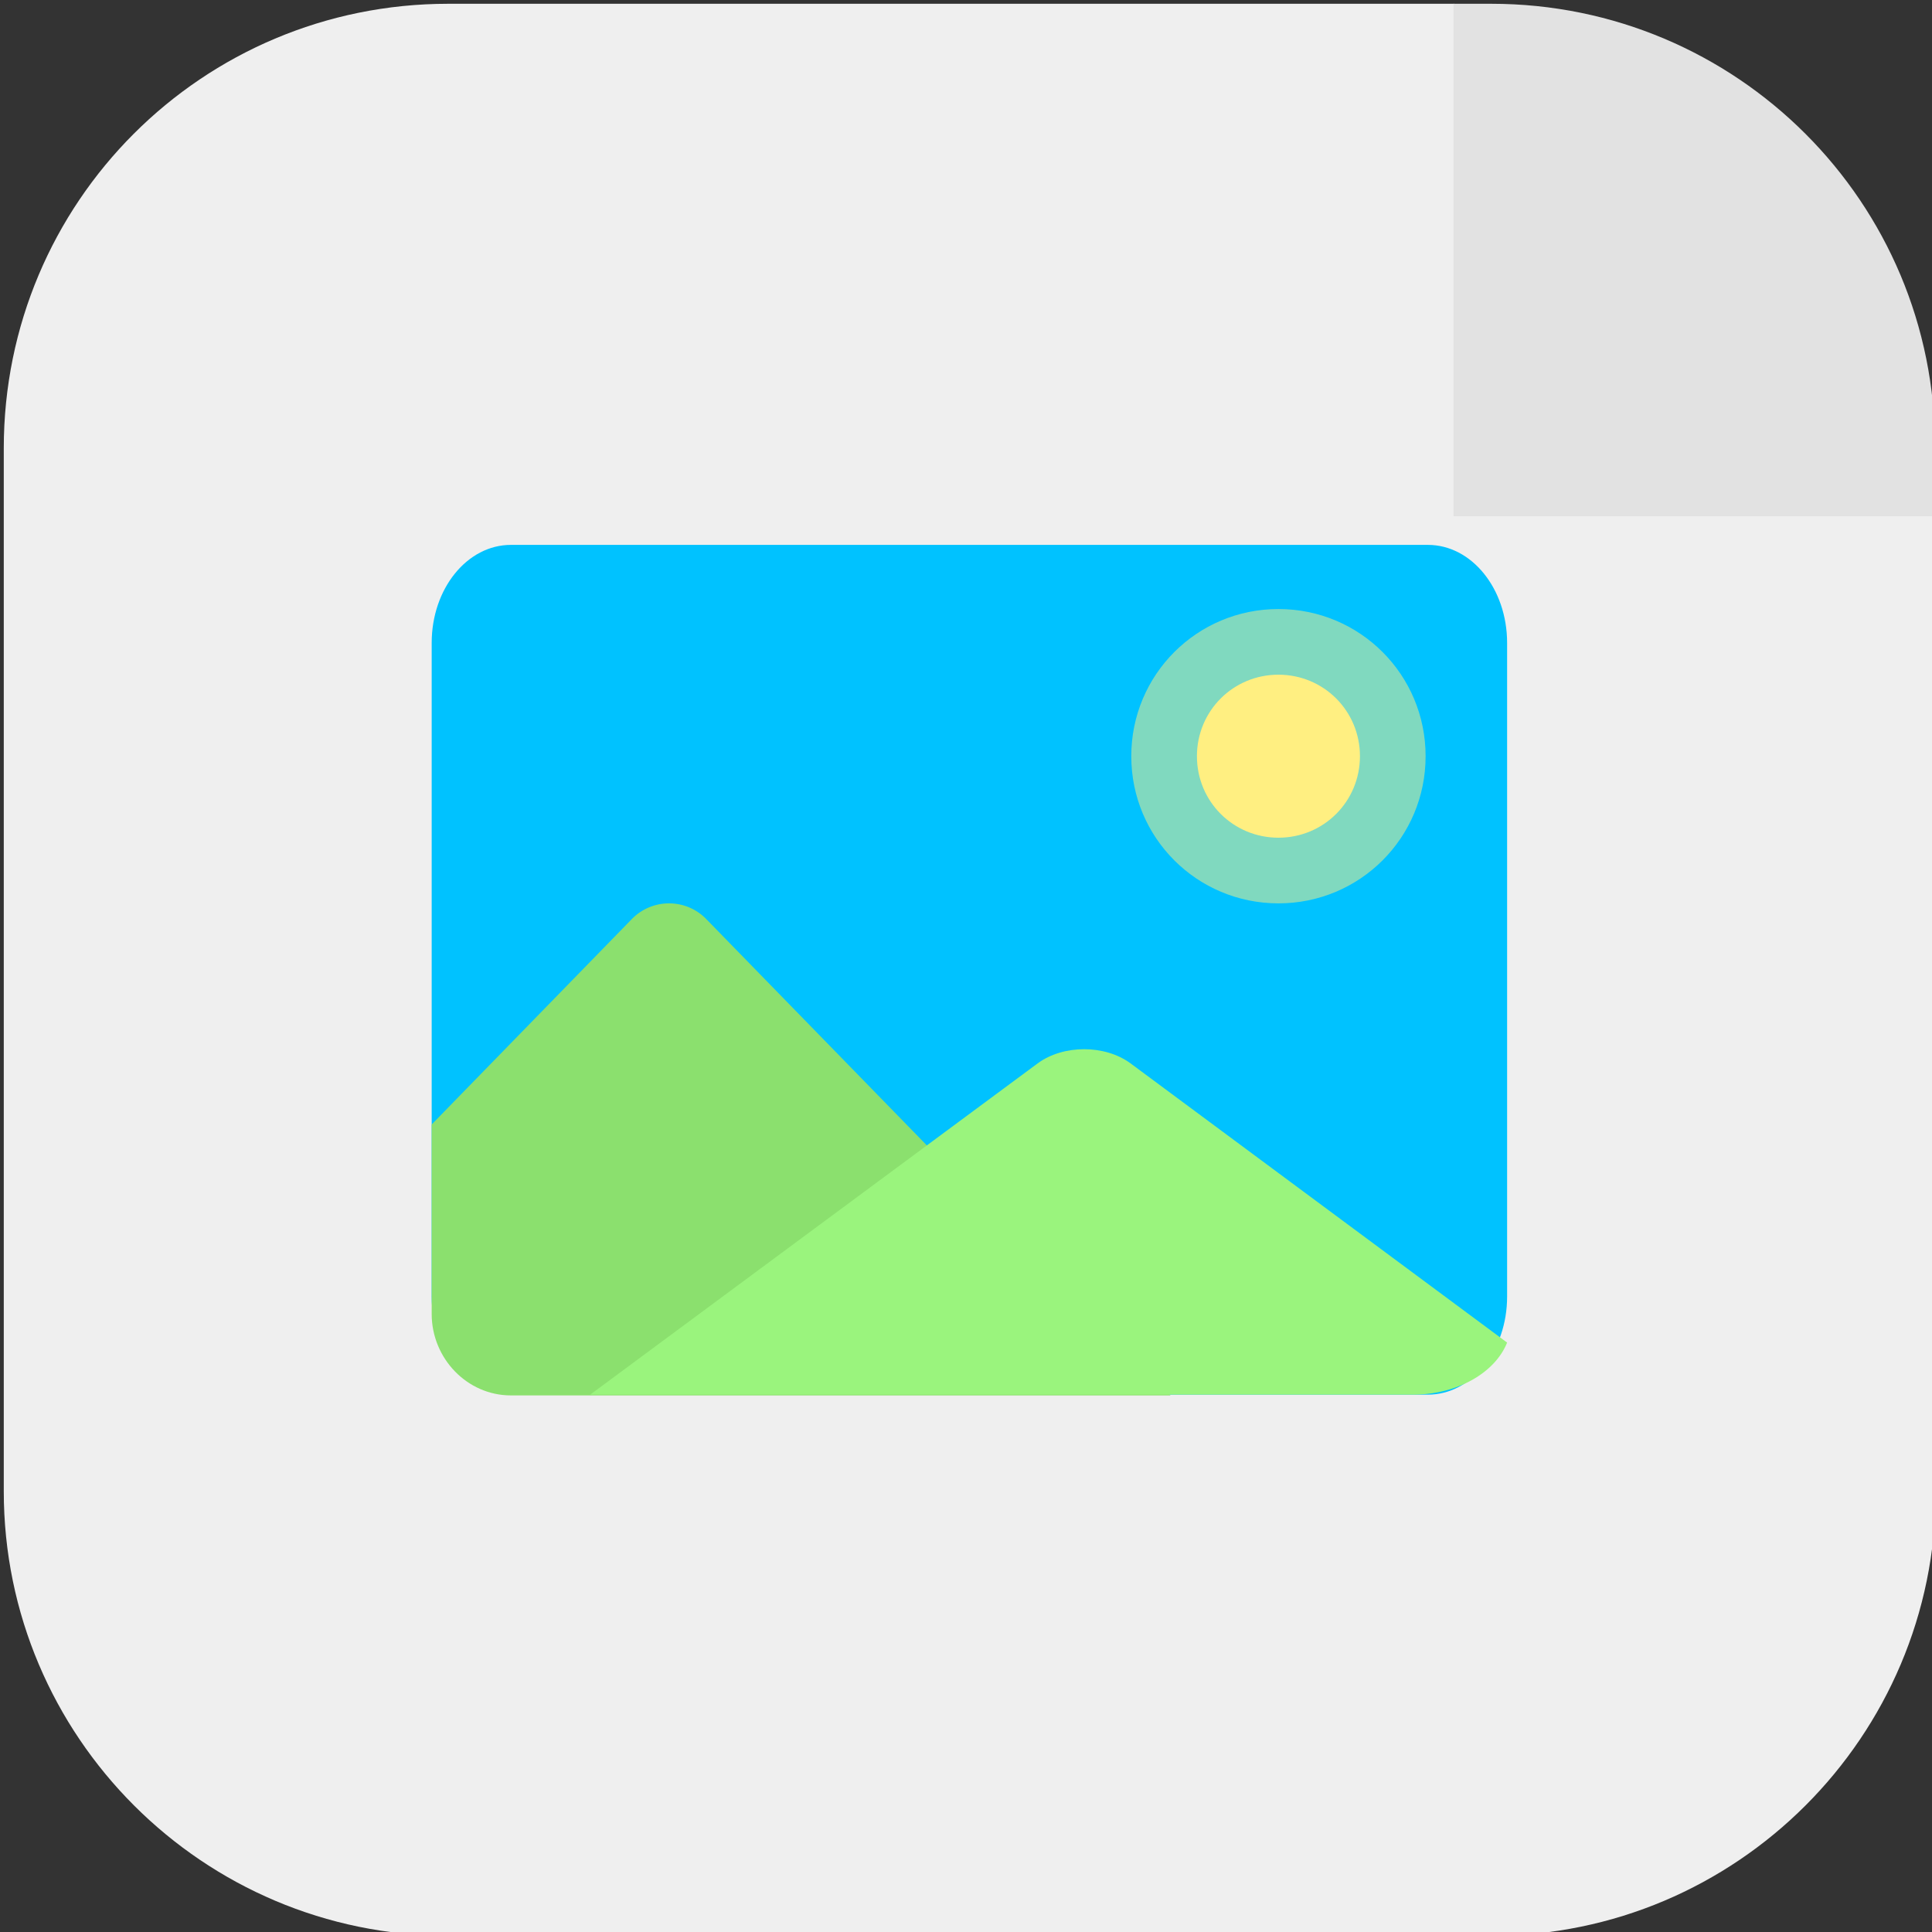 <?xml version="1.0" encoding="utf-8"?>
<!-- Generator: Adobe Illustrator 23.0.1, SVG Export Plug-In . SVG Version: 6.00 Build 0)  -->
<svg version="1.1" id="Layer_1" xmlns="http://www.w3.org/2000/svg" xmlns:xlink="http://www.w3.org/1999/xlink" x="0px" y="0px"
	 viewBox="0 0 256 256" style="enable-background:new 0 0 256 256;" xml:space="preserve">
<rect x="0" y="0" width="256" height="256" fill="#333333" stroke="none"/>
<style type="text/css">
	.st0{fill:#EFEFEF;}
	.st1{fill:#E2E2E2;}
	.st2{fill:#00C2FF;}
	.st3{fill:#80D9BF;}
	.st4{fill:#8BE06E;}
	.st5{fill:#9AF47D;}
	.st6{fill:#FFEF81;}
</style>
<g>
	<g>
		<g>
			<path class="st0" d="M192.6,0.5H59.4C26.8,0.5,0.5,26.8,0.5,59.4v138.2c0,32.5,26.4,58.9,58.9,58.9h138.2
				c32.5,0,58.9-26.4,58.9-58.9V68.4h-63.8V0.5z"/>
			<path class="st1" d="M197.6,0.5h-5v67.9h63.8v-9C256.5,26.8,230.1,0.5,197.6,0.5z"/>
		</g>
	</g>
</g>
<g>
	<path class="st2" d="M189.2,184.8H67.7c-5.8,0-10.5-5.8-10.5-13V85.2c0-7.2,4.7-13,10.5-13h121.5c5.8,0,10.5,5.8,10.5,13v86.6
		C199.7,179,195,184.8,189.2,184.8z"/>
	<path class="st3" d="M169.4,80.7c10.8,0,19.5,8.7,19.5,19.5c0,10.8-8.7,19.5-19.5,19.5c-10.8,0-19.5-8.7-19.5-19.5
		C149.9,89.4,158.6,80.7,169.4,80.7z"/>
	<path class="st4" d="M93.6,121.8c-2.7-2.8-7.2-2.8-9.9,0L57.2,149v25.1c0,5.9,4.7,10.8,10.5,10.8h87.4L93.6,121.8z"/>
	<path class="st5" d="M187.2,184.8c5.9,0,10.9-2.9,12.5-6.9l-49.9-37c-3.4-2.5-8.9-2.5-12.3,0l-59.3,43.9L187.2,184.8L187.2,184.8z"
		/>
	<path class="st6" d="M169.4,89.4c6,0,10.8,4.8,10.8,10.8c0,6-4.8,10.8-10.8,10.8c-6,0-10.8-4.8-10.8-10.8
		C158.6,94.2,163.4,89.4,169.4,89.4z"/>
</g>
</svg>
